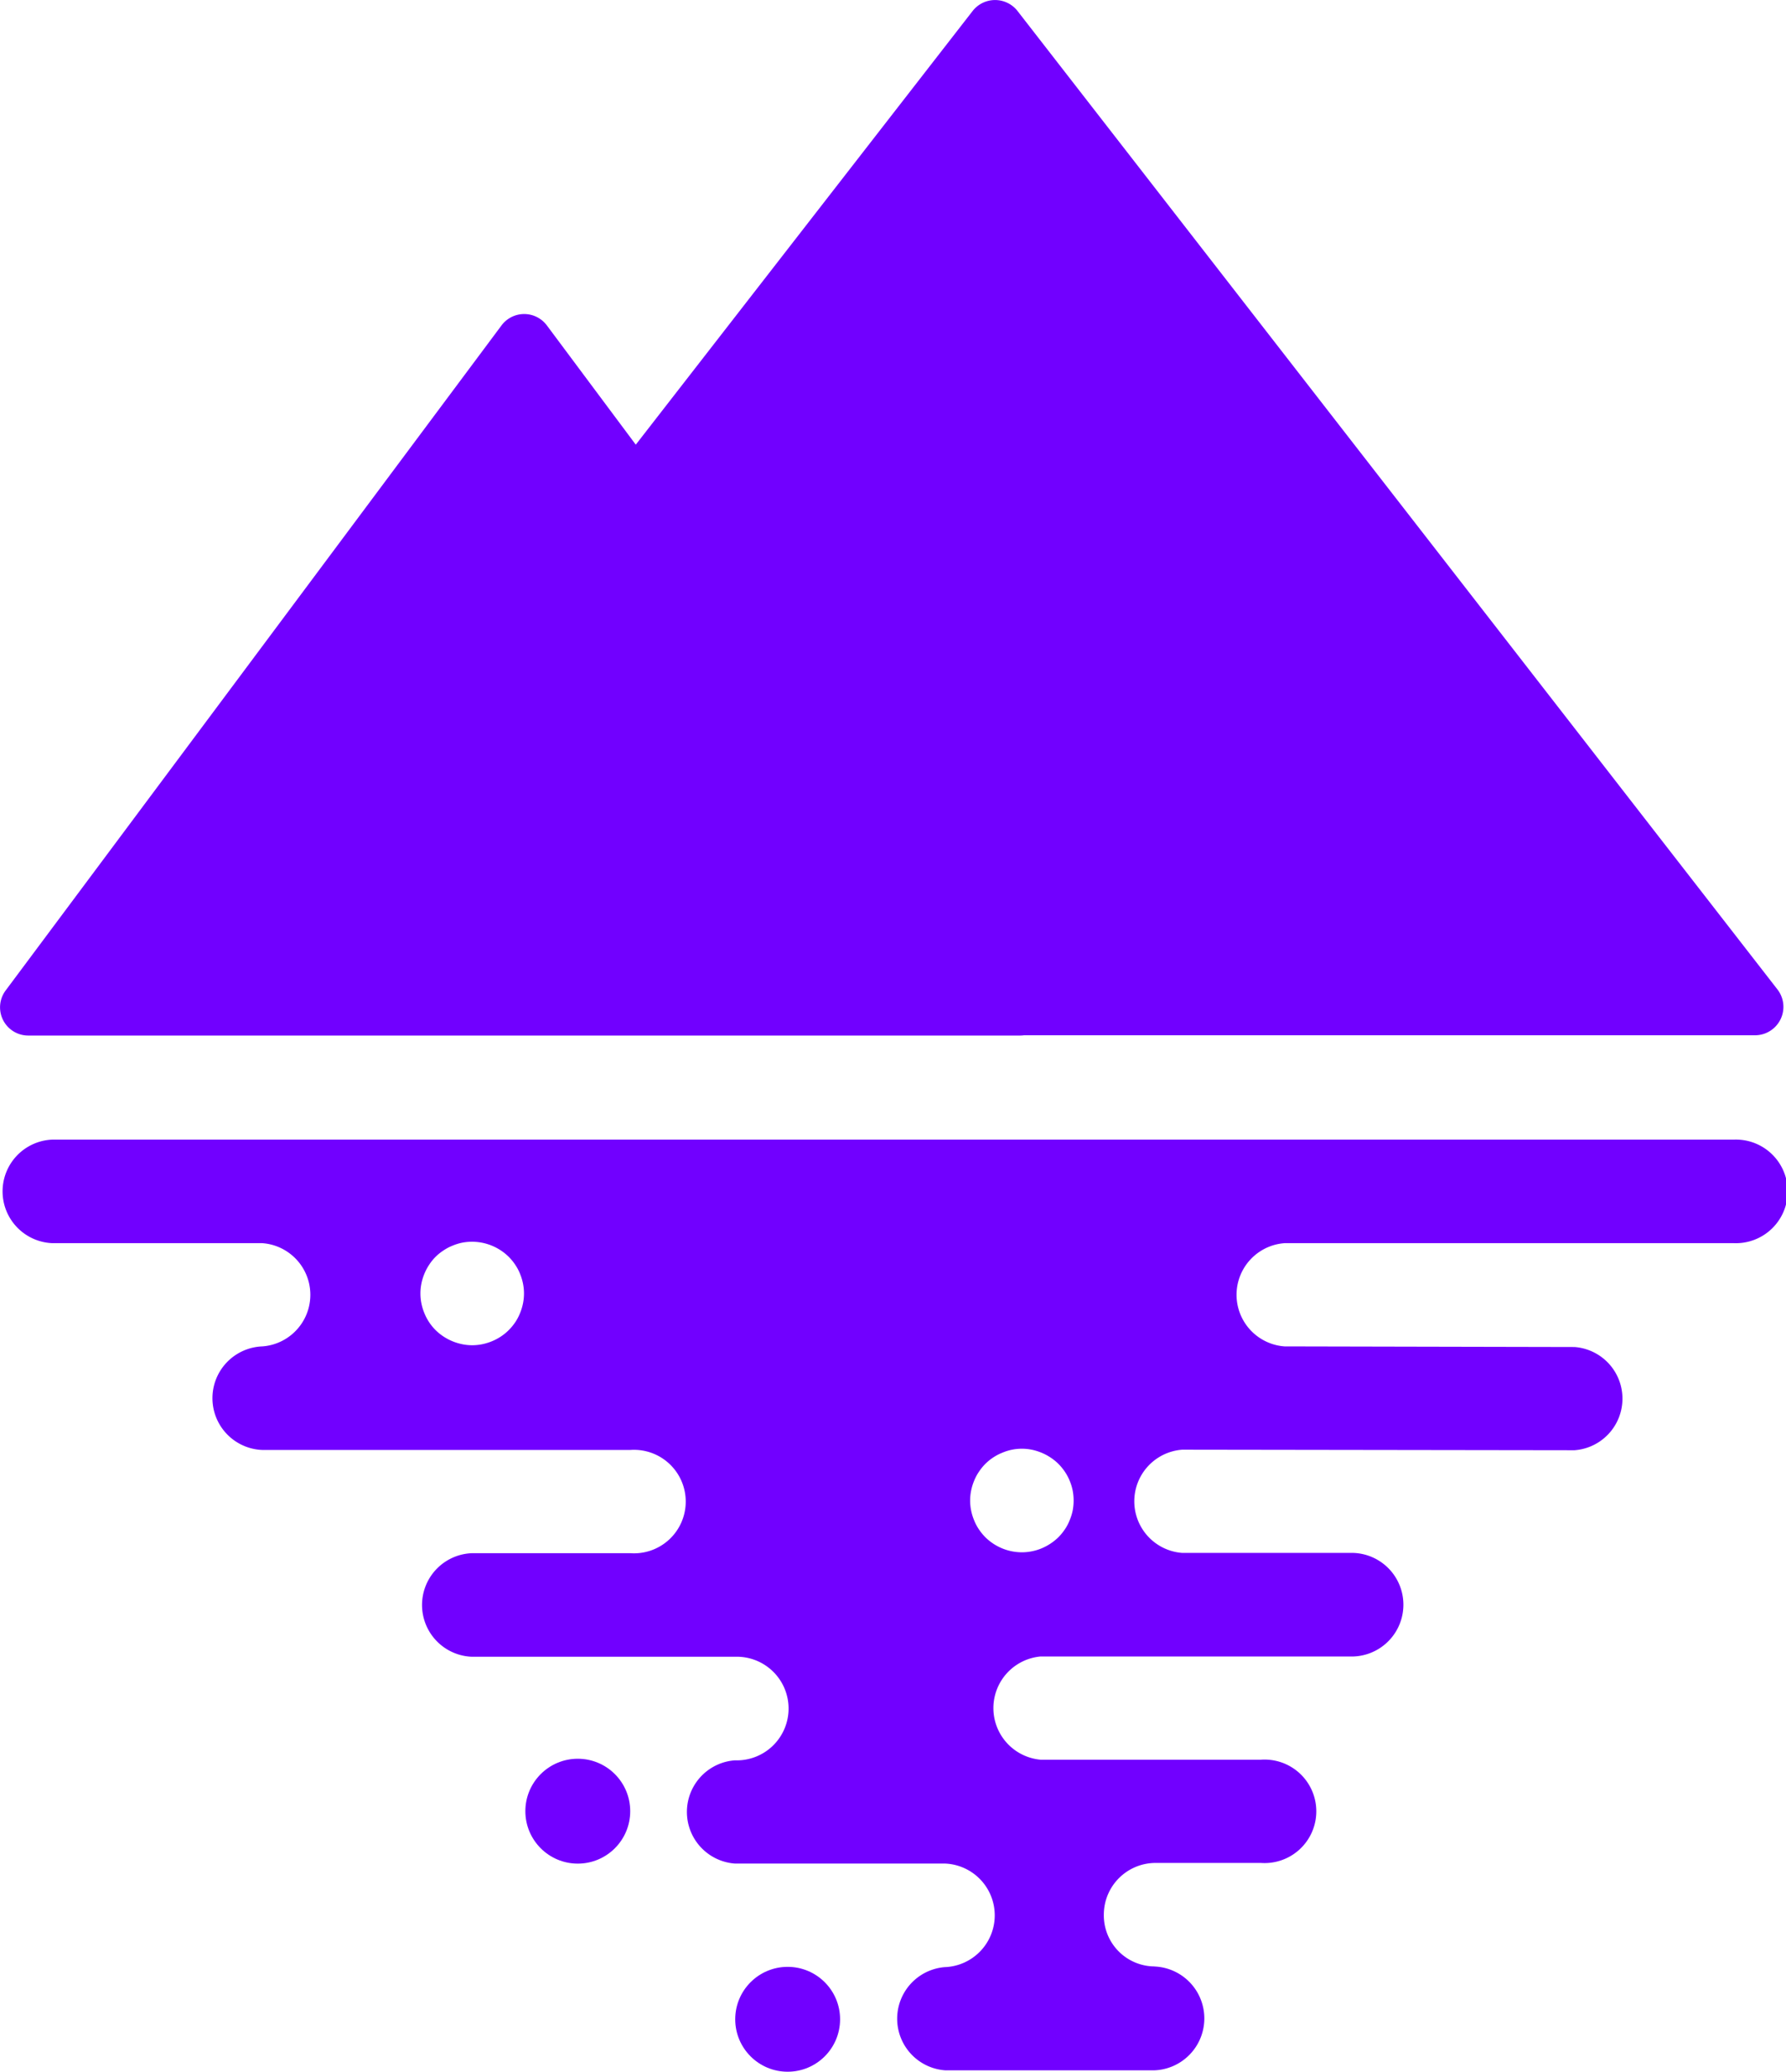 <svg xmlns="http://www.w3.org/2000/svg" viewBox="0 0 259.56 301.06"><defs><style>.cls-1{fill:#7100ff;}</style></defs><title>SDL_Logo_P</title><g id="Layer_2" data-name="Layer 2"><g id="Helix"><g id="_Group_" data-name="&lt;Group&gt;"><path class="cls-1" d="M141.35,1.6,30.91,143.77a4.13,4.13,0,0,0,3.27,6.67H255.05a4.13,4.13,0,0,0,3.26-6.67L147.88,1.6A4.14,4.14,0,0,0,141.35,1.6Z"/><path class="cls-1" d="M72.89,47.28.82,143.93a4.1,4.1,0,0,0,3.29,6.55H148.25a4.1,4.1,0,0,0,3.29-6.55L79.47,47.28A4.11,4.11,0,0,0,72.89,47.28Z"/><path class="cls-1" d="M167.83,285.75h0a7.42,7.42,0,0,1-7.41-7.52,7.52,7.52,0,0,1,7.52-7.52h15.29a7.52,7.52,0,1,0,0-15h-32a7.53,7.53,0,0,1,0-15H196.7a7.53,7.53,0,0,0,0-15.05H171.82a7.52,7.52,0,0,1,0-15l57,.08a7.52,7.52,0,0,0,0-15l-42.14-.09a7.52,7.52,0,0,1,0-15H252a7.53,7.53,0,1,0,0-15.05H7.63a7.53,7.53,0,0,0,0,15.05h30.5a7.52,7.52,0,0,1,0,15h0a7.53,7.53,0,0,0,0,15.05H91.59a7.52,7.52,0,1,1,0,15h-23a7.53,7.53,0,0,0,0,15.05l38.21,0a7.53,7.53,0,1,1,0,15.05h0a7.52,7.52,0,0,0,0,15h11.38l19.13,0a7.53,7.53,0,0,1,0,15.05h0a7.52,7.52,0,0,0,.1,15l30.28,0a7.55,7.55,0,0,0,.11-15.09Zm-26.69-69.17a7.56,7.56,0,0,1,.43-1.4,6.73,6.73,0,0,1,.69-1.3,7.42,7.42,0,0,1,.93-1.15,7.41,7.41,0,0,1,2.45-1.62,7.27,7.27,0,0,1,4.34-.44,7.93,7.93,0,0,1,1.41.44,7.6,7.6,0,0,1,1.29.69,7.42,7.42,0,0,1,1.15.93,8.12,8.12,0,0,1,.94,1.15,7.33,7.33,0,0,1,.69,1.3,7.56,7.56,0,0,1,.43,1.4,7.79,7.79,0,0,1,0,2.94,7.59,7.59,0,0,1-.44,1.4,6.56,6.56,0,0,1-.69,1.31,7.85,7.85,0,0,1-.93,1.14,7.8,7.8,0,0,1-2.44,1.62,7.16,7.16,0,0,1-1.41.43,7.26,7.26,0,0,1-1.47.15,7.57,7.57,0,0,1-5.32-2.2,7.85,7.85,0,0,1-.93-1.14,7.12,7.12,0,0,1-.69-1.31,7.56,7.56,0,0,1-.43-1.4,7.26,7.26,0,0,1-.15-1.47A7.33,7.33,0,0,1,141.14,216.58ZM76,189.43a7.56,7.56,0,0,1-.43,1.4,7.12,7.12,0,0,1-.69,1.31,7.91,7.91,0,0,1-.94,1.14,7.34,7.34,0,0,1-1.14.93,7.74,7.74,0,0,1-2.7,1.12,7.36,7.36,0,0,1-1.48.15,7.16,7.16,0,0,1-1.46-.15,7.69,7.69,0,0,1-2.71-1.12,7.42,7.42,0,0,1-1.15-.93,7.41,7.41,0,0,1-1.62-2.45,7.56,7.56,0,0,1-.43-1.4,7.28,7.28,0,0,1,0-2.94,7.56,7.56,0,0,1,.43-1.4,7.33,7.33,0,0,1,.69-1.3,7,7,0,0,1,2.08-2.08,6.73,6.73,0,0,1,1.3-.69,7.45,7.45,0,0,1,1.41-.44,7.6,7.6,0,0,1,6.78,2.06,7.48,7.48,0,0,1,.94,1.15,6.73,6.73,0,0,1,.69,1.3,7.56,7.56,0,0,1,.43,1.4,7.28,7.28,0,0,1,0,2.94Z"/></g><circle class="cls-1" cx="114.47" cy="293.43" r="7.62"/><circle class="cls-1" cx="83.97" cy="263.19" r="7.62"/></g></g></svg>